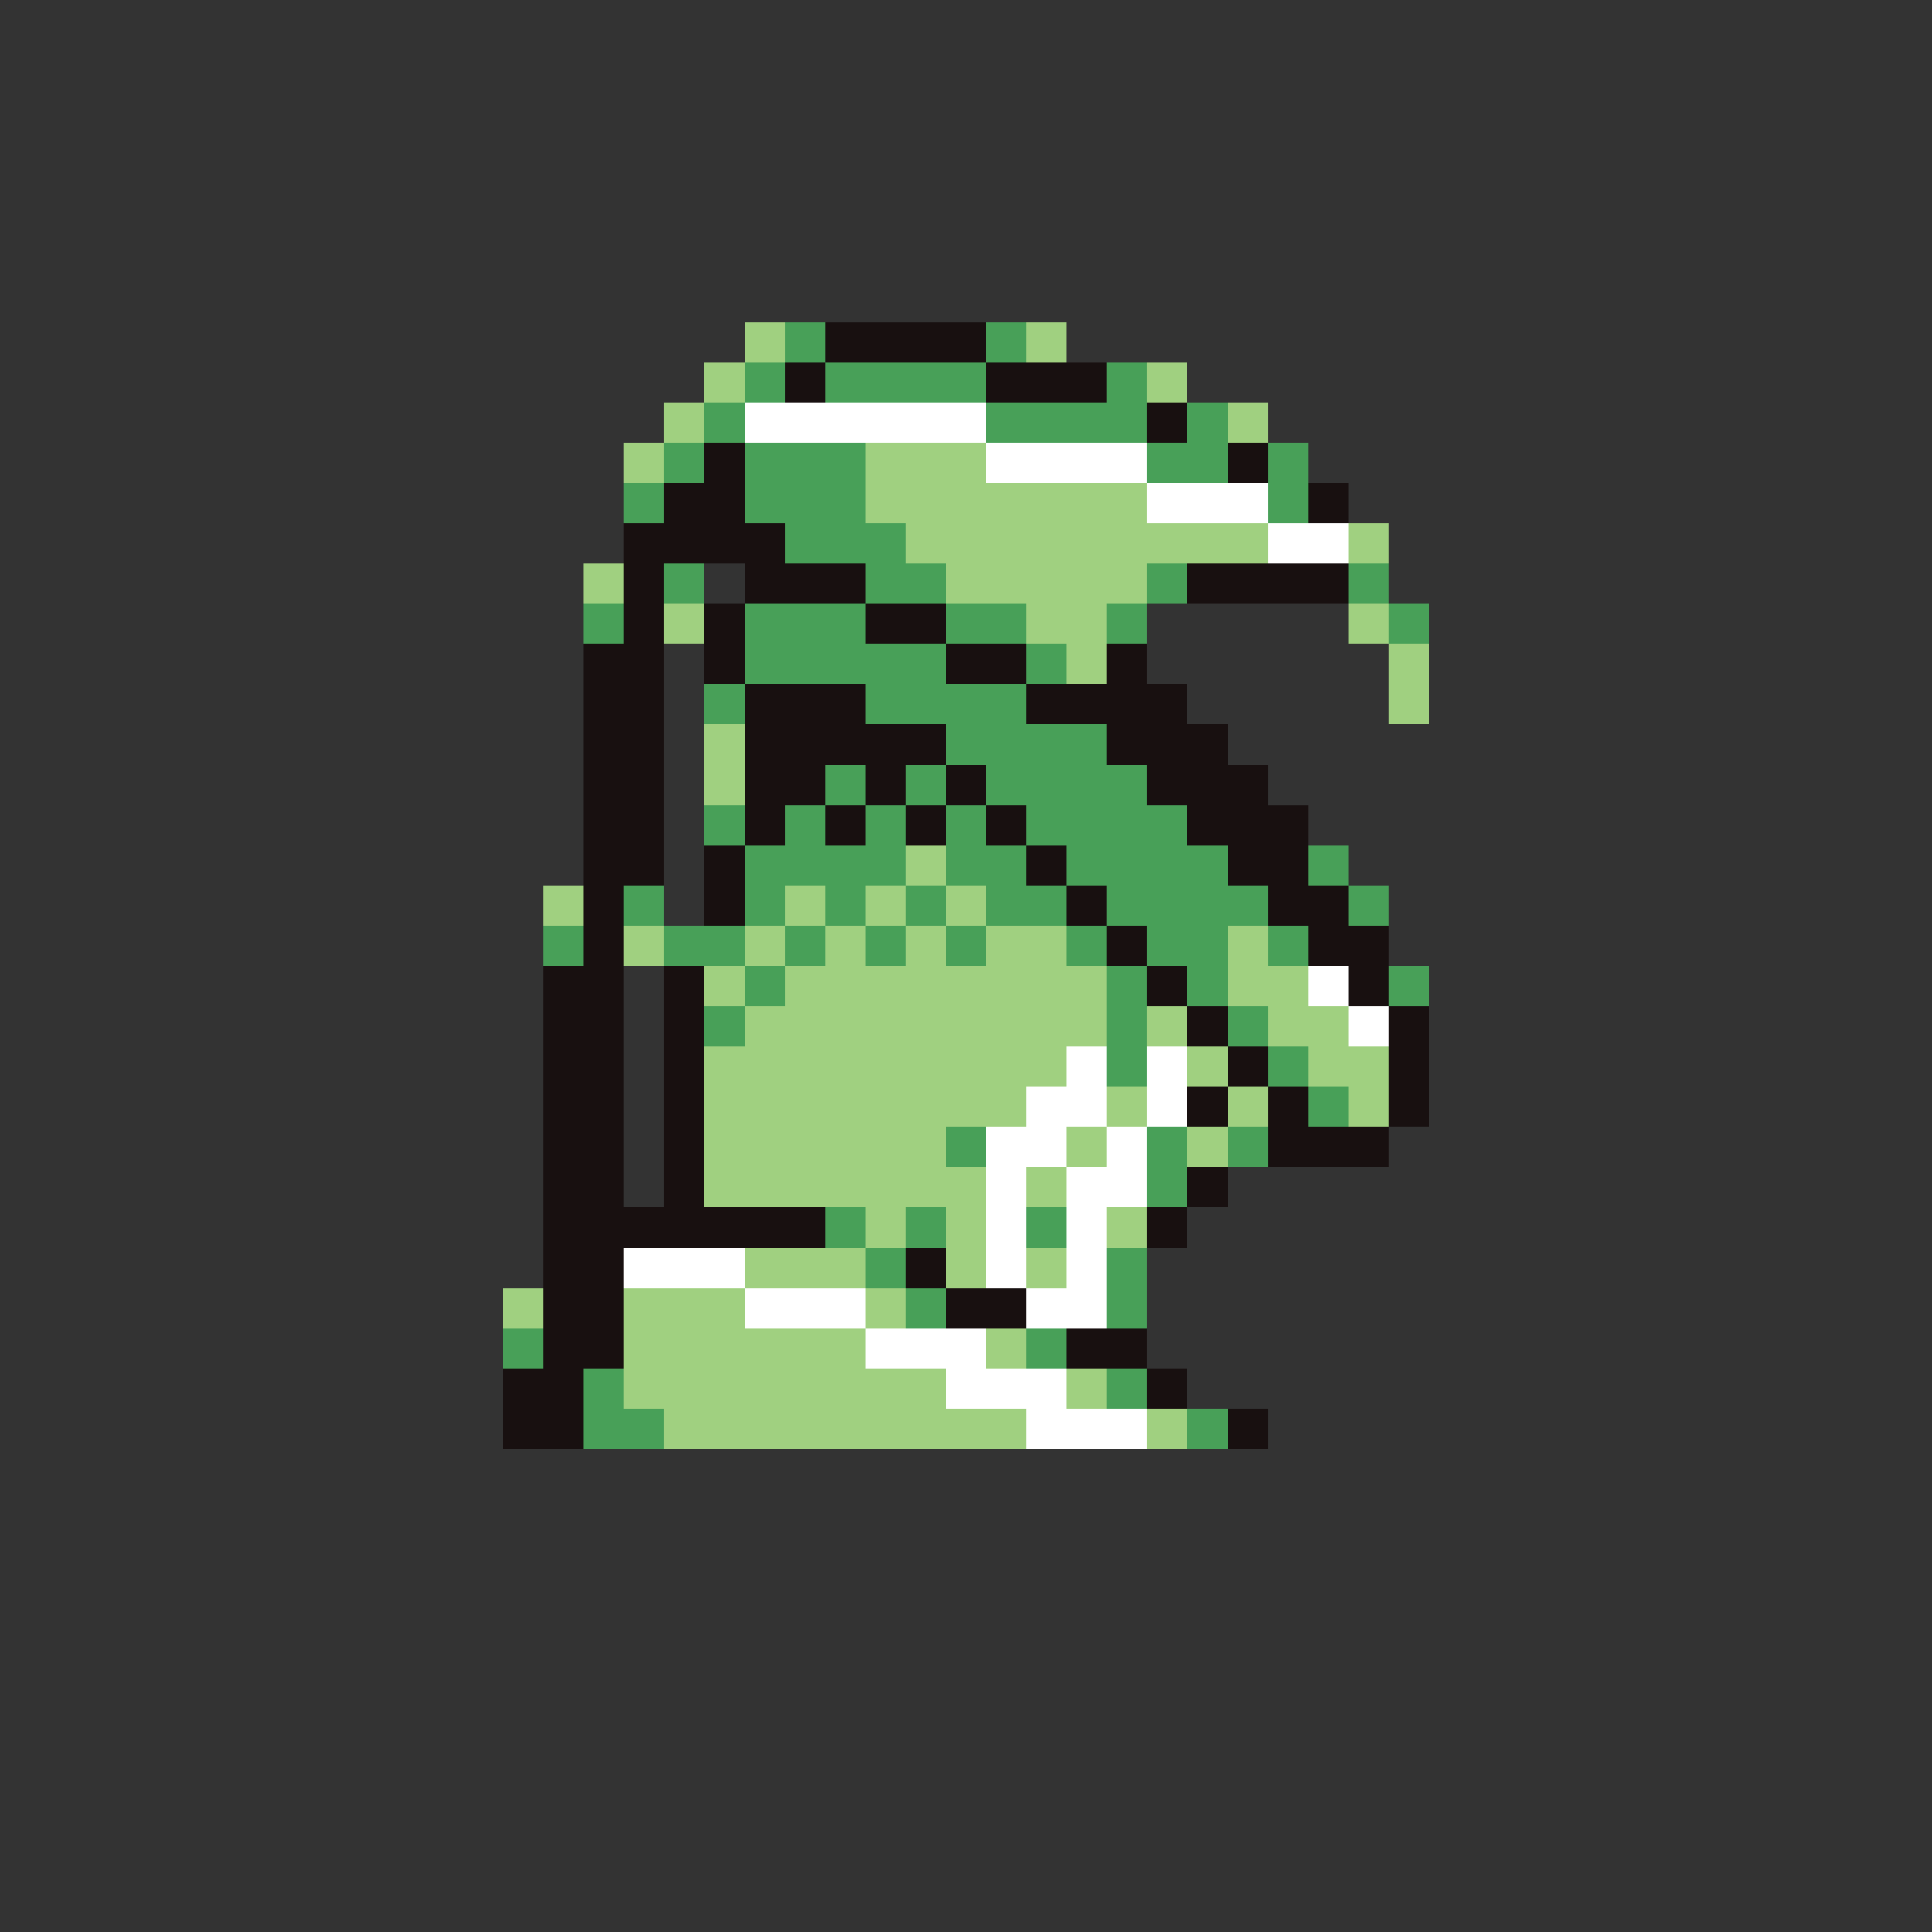 <svg xmlns="http://www.w3.org/2000/svg" viewBox="0 -0.5 96 96" shape-rendering="crispEdges">
<rect x="0" y="-0.5" width="96" height="96" fill="#333333" stroke="none"/>
<path stroke="#a0d080" d="M37 16h2M51 16h2M37 17h2M51 17h2M35 18h2M57 18h2M35 19h2M57 19h2M33 20h2M61 20h2M33 21h2M61 21h2M31 22h2M43 22h6M31 23h2M43 23h6M43 24h14M43 25h14M45 26h18M67 26h2M45 27h18M67 27h2M29 28h2M47 28h10M29 29h2M47 29h10M33 30h2M51 30h4M67 30h2M33 31h2M51 31h4M67 31h2M53 32h2M69 32h2M53 33h2M69 33h2M69 34h2M69 35h2M35 36h2M35 37h2M35 38h2M35 39h2M45 42h2M45 43h2M27 44h2M39 44h2M43 44h2M47 44h2M27 45h2M39 45h2M43 45h2M47 45h2M31 46h2M37 46h2M41 46h2M45 46h2M49 46h4M61 46h2M31 47h2M37 47h2M41 47h2M45 47h2M49 47h4M61 47h2M35 48h2M39 48h16M61 48h4M35 49h2M39 49h16M61 49h4M37 50h18M57 50h2M63 50h4M37 51h18M57 51h2M63 51h4M35 52h18M59 52h2M65 52h4M35 53h18M59 53h2M65 53h4M35 54h16M55 54h2M61 54h2M67 54h2M35 55h16M55 55h2M61 55h2M67 55h2M35 56h12M53 56h2M59 56h2M35 57h12M53 57h2M59 57h2M35 58h14M51 58h2M35 59h14M51 59h2M43 60h2M47 60h2M55 60h2M43 61h2M47 61h2M55 61h2M37 62h6M47 62h2M51 62h2M37 63h6M47 63h2M51 63h2M25 64h2M31 64h6M43 64h2M25 65h2M31 65h6M43 65h2M31 66h12M49 66h2M31 67h12M49 67h2M31 68h16M53 68h2M31 69h16M53 69h2M33 70h18M57 70h2M33 71h18M57 71h2" />
<path stroke="#48a058" d="M39 16h2M49 16h2M39 17h2M49 17h2M37 18h2M41 18h8M55 18h2M37 19h2M41 19h8M55 19h2M35 20h2M49 20h8M59 20h2M35 21h2M49 21h8M59 21h2M33 22h2M37 22h6M57 22h4M63 22h2M33 23h2M37 23h6M57 23h4M63 23h2M31 24h2M37 24h6M63 24h2M31 25h2M37 25h6M63 25h2M39 26h6M39 27h6M33 28h2M43 28h4M57 28h2M67 28h2M33 29h2M43 29h4M57 29h2M67 29h2M29 30h2M37 30h6M47 30h4M55 30h2M69 30h2M29 31h2M37 31h6M47 31h4M55 31h2M69 31h2M37 32h10M51 32h2M37 33h10M51 33h2M35 34h2M43 34h8M35 35h2M43 35h8M47 36h8M47 37h8M41 38h2M45 38h2M49 38h8M41 39h2M45 39h2M49 39h8M35 40h2M39 40h2M43 40h2M47 40h2M51 40h8M35 41h2M39 41h2M43 41h2M47 41h2M51 41h8M37 42h8M47 42h4M53 42h8M65 42h2M37 43h8M47 43h4M53 43h8M65 43h2M31 44h2M37 44h2M41 44h2M45 44h2M49 44h4M55 44h8M67 44h2M31 45h2M37 45h2M41 45h2M45 45h2M49 45h4M55 45h8M67 45h2M27 46h2M33 46h4M39 46h2M43 46h2M47 46h2M53 46h2M57 46h4M63 46h2M27 47h2M33 47h4M39 47h2M43 47h2M47 47h2M53 47h2M57 47h4M63 47h2M37 48h2M55 48h2M59 48h2M69 48h2M37 49h2M55 49h2M59 49h2M69 49h2M35 50h2M55 50h2M61 50h2M35 51h2M55 51h2M61 51h2M55 52h2M63 52h2M55 53h2M63 53h2M65 54h2M65 55h2M47 56h2M57 56h2M61 56h2M47 57h2M57 57h2M61 57h2M57 58h2M57 59h2M41 60h2M45 60h2M51 60h2M41 61h2M45 61h2M51 61h2M43 62h2M55 62h2M43 63h2M55 63h2M45 64h2M55 64h2M45 65h2M55 65h2M25 66h2M51 66h2M25 67h2M51 67h2M29 68h2M55 68h2M29 69h2M55 69h2M29 70h4M59 70h2M29 71h4M59 71h2" />
<path stroke="#181010" d="M41 16h8M41 17h8M39 18h2M49 18h6M39 19h2M49 19h6M57 20h2M57 21h2M35 22h2M61 22h2M35 23h2M61 23h2M33 24h4M65 24h2M33 25h4M65 25h2M31 26h8M31 27h8M31 28h2M37 28h6M59 28h8M31 29h2M37 29h6M59 29h8M31 30h2M35 30h2M43 30h4M31 31h2M35 31h2M43 31h4M29 32h4M35 32h2M47 32h4M55 32h2M29 33h4M35 33h2M47 33h4M55 33h2M29 34h4M37 34h6M51 34h8M29 35h4M37 35h6M51 35h8M29 36h4M37 36h10M55 36h6M29 37h4M37 37h10M55 37h6M29 38h4M37 38h4M43 38h2M47 38h2M57 38h6M29 39h4M37 39h4M43 39h2M47 39h2M57 39h6M29 40h4M37 40h2M41 40h2M45 40h2M49 40h2M59 40h6M29 41h4M37 41h2M41 41h2M45 41h2M49 41h2M59 41h6M29 42h4M35 42h2M51 42h2M61 42h4M29 43h4M35 43h2M51 43h2M61 43h4M29 44h2M35 44h2M53 44h2M63 44h4M29 45h2M35 45h2M53 45h2M63 45h4M29 46h2M55 46h2M65 46h4M29 47h2M55 47h2M65 47h4M27 48h4M33 48h2M57 48h2M67 48h2M27 49h4M33 49h2M57 49h2M67 49h2M27 50h4M33 50h2M59 50h2M69 50h2M27 51h4M33 51h2M59 51h2M69 51h2M27 52h4M33 52h2M61 52h2M69 52h2M27 53h4M33 53h2M61 53h2M69 53h2M27 54h4M33 54h2M59 54h2M63 54h2M69 54h2M27 55h4M33 55h2M59 55h2M63 55h2M69 55h2M27 56h4M33 56h2M63 56h6M27 57h4M33 57h2M63 57h6M27 58h4M33 58h2M59 58h2M27 59h4M33 59h2M59 59h2M27 60h14M57 60h2M27 61h14M57 61h2M27 62h4M45 62h2M27 63h4M45 63h2M27 64h4M47 64h4M27 65h4M47 65h4M27 66h4M53 66h4M27 67h4M53 67h4M25 68h4M57 68h2M25 69h4M57 69h2M25 70h4M61 70h2M25 71h4M61 71h2" />
<path stroke="#ffffff" d="M37 20h12M37 21h12M49 22h8M49 23h8M57 24h6M57 25h6M63 26h4M63 27h4M65 48h2M65 49h2M67 50h2M67 51h2M53 52h2M57 52h2M53 53h2M57 53h2M51 54h4M57 54h2M51 55h4M57 55h2M49 56h4M55 56h2M49 57h4M55 57h2M49 58h2M53 58h4M49 59h2M53 59h4M49 60h2M53 60h2M49 61h2M53 61h2M31 62h6M49 62h2M53 62h2M31 63h6M49 63h2M53 63h2M37 64h6M51 64h4M37 65h6M51 65h4M43 66h6M43 67h6M47 68h6M47 69h6M51 70h6M51 71h6" />
</svg>